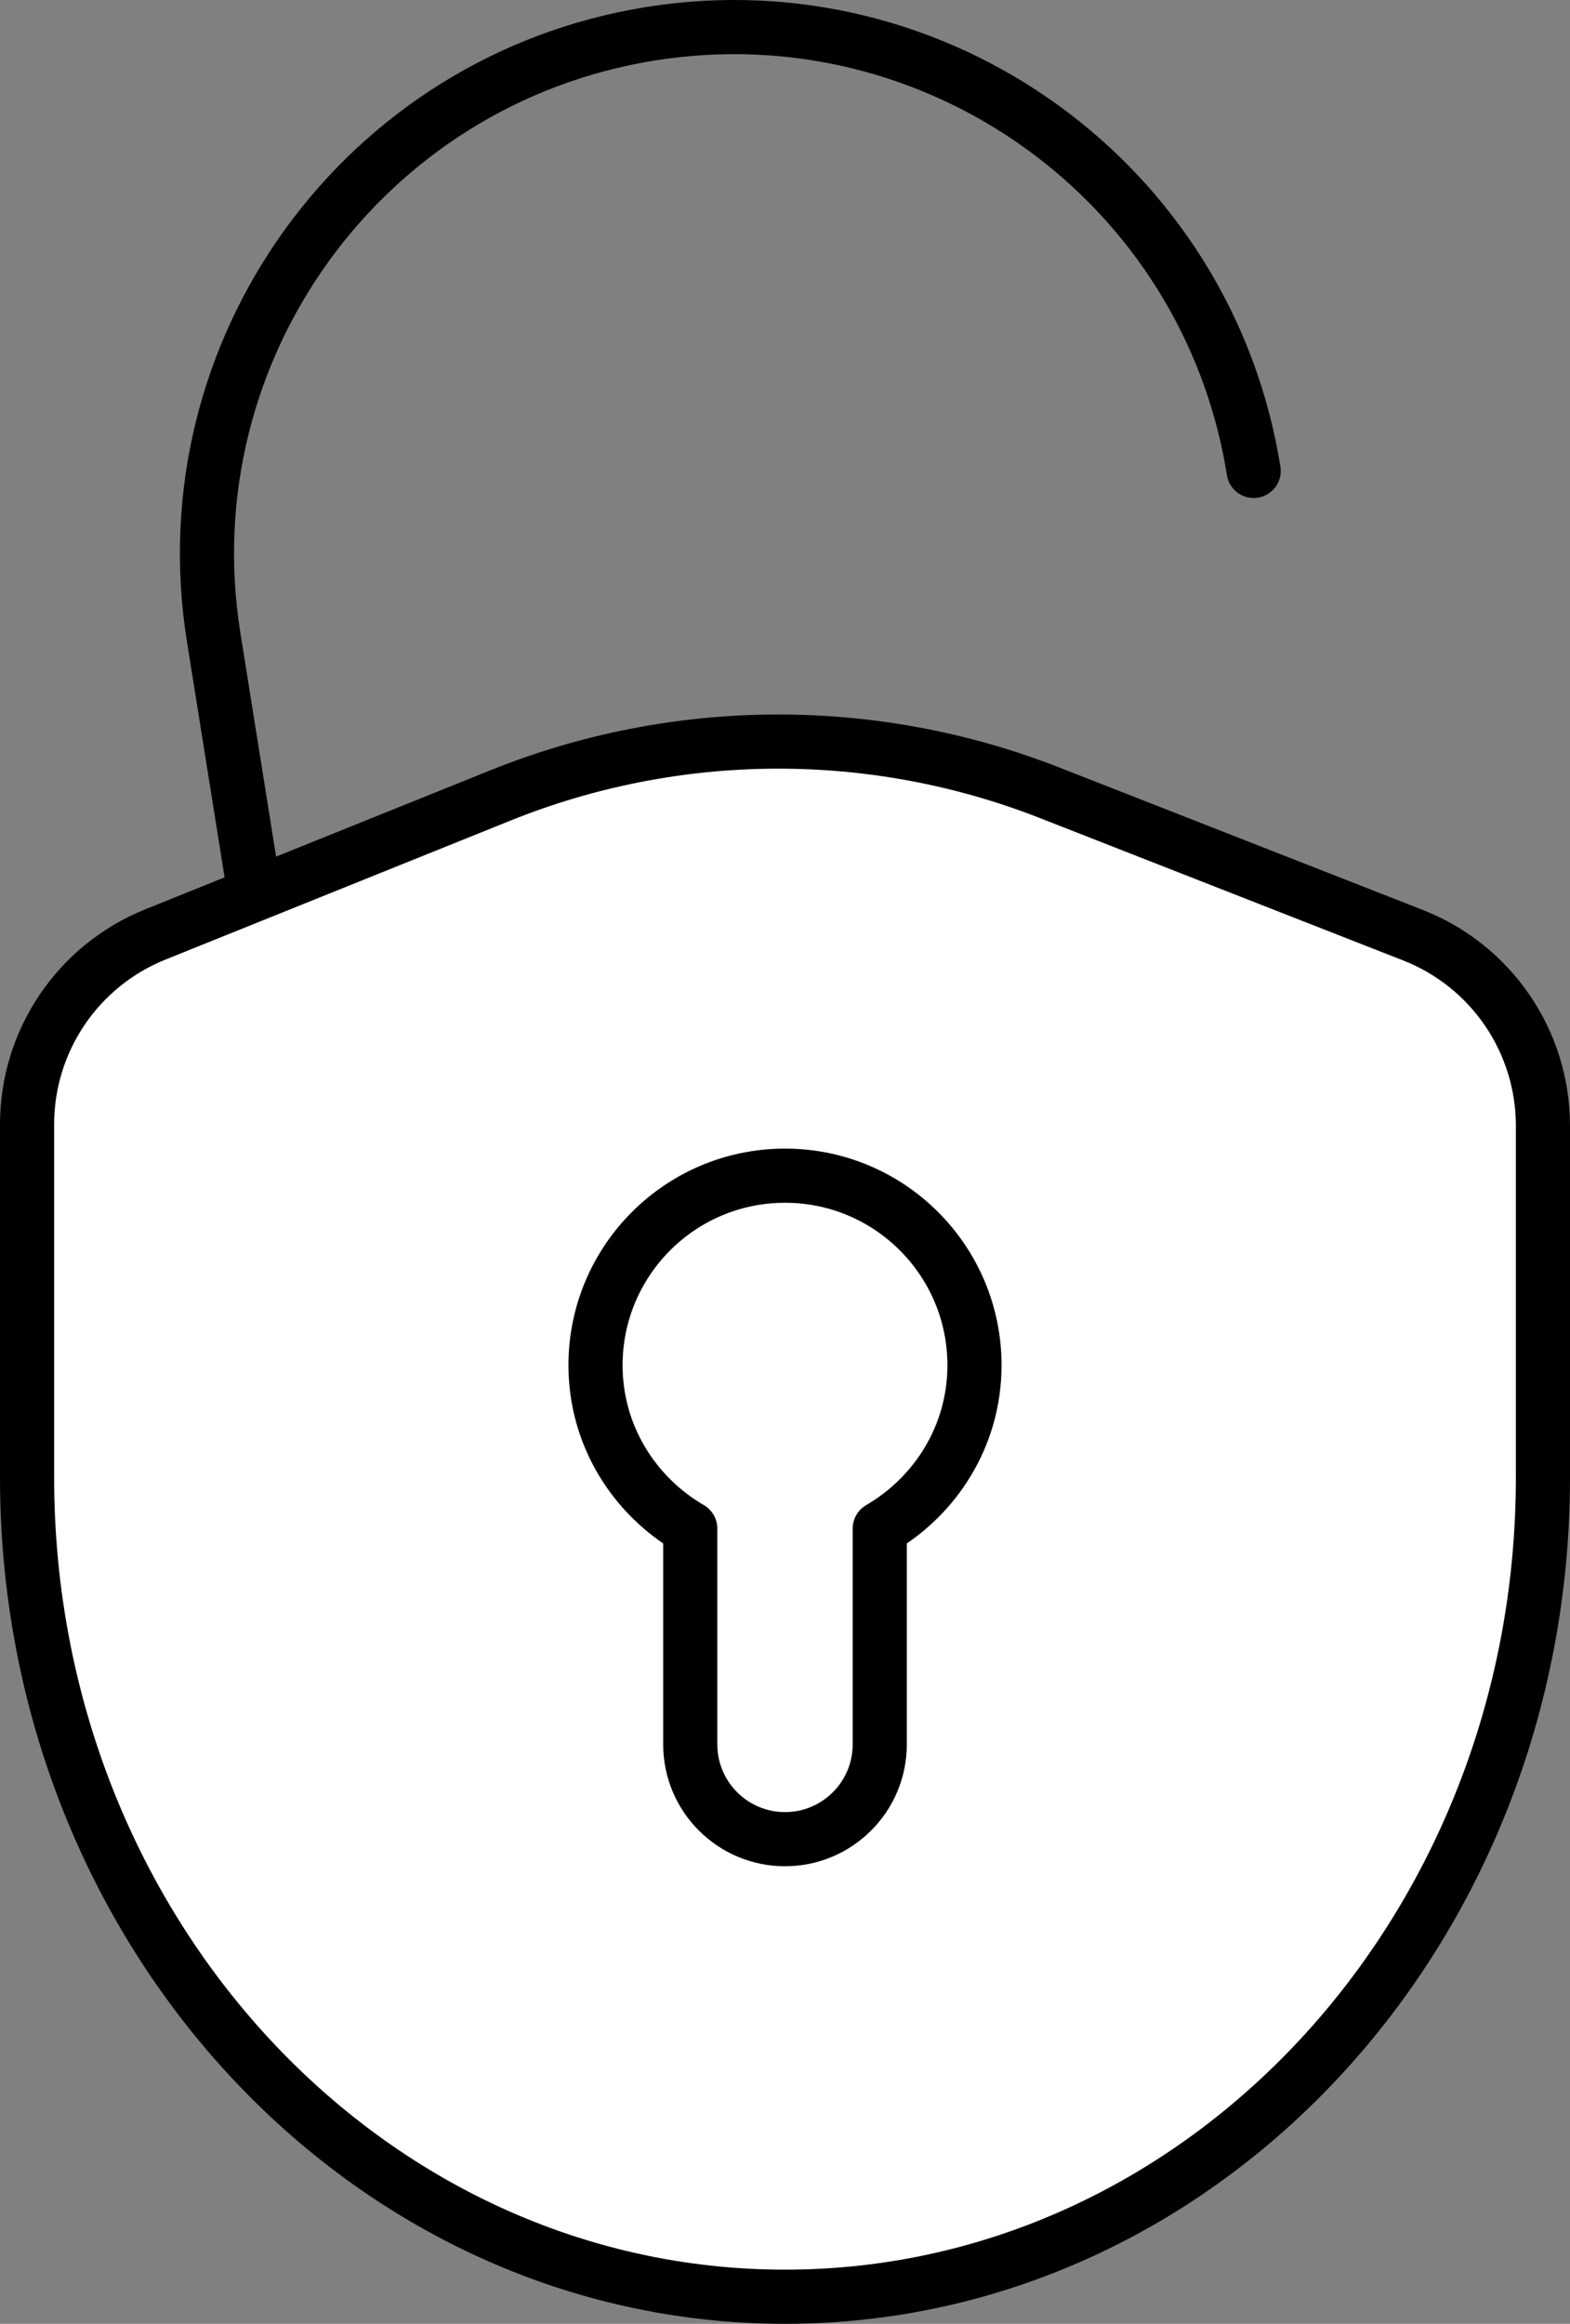 <svg xmlns="http://www.w3.org/2000/svg" x="0px" y="0px" viewBox="17.5 9.569 29 42.905" enable-background="new 0 0 64 64">
<rect x="17.5" y="9.569" width="29" height="42.905" fill="#808080" stroke="none"/>
<g>
	<path fill="none" stroke="#000000" stroke-width="1" stroke-linecap="round" stroke-linejoin="round" stroke-miterlimit="10" d="   M40.657,18.264c-0.847-5.305-5.834-8.919-11.139-8.072l0,0c-5.305,0.847-8.919,5.834-8.072,11.139l0.828,5.184"/>
</g>
<g>
	
		<path fill="#FFFFFF" stroke="#000000" stroke-width="1" stroke-linecap="round" stroke-linejoin="round" stroke-miterlimit="10" d="   M20.367,26.823l6.375-2.567c3.253-1.31,6.885-1.327,10.15-0.048l6.708,2.628c1.448,0.567,2.4,1.963,2.4,3.518v6.495   c0,8.353-6.268,15.125-14,15.125h0c-7.732,0-14-6.772-14-15.125v-6.521C18,28.786,18.937,27.399,20.367,26.823z"/>
</g>
<g>
	<g>
	</g>
	
		<path fill="#FFFFFF" stroke="#000000" stroke-width="1" stroke-linecap="round" stroke-linejoin="round" stroke-miterlimit="10" d="   M35.5,34.776c0-1.933-1.567-3.5-3.5-3.5s-3.5,1.567-3.5,3.5c0,1.292,0.708,2.408,1.75,3.015v3.985c0,0.966,0.784,1.75,1.75,1.75   s1.75-0.784,1.75-1.75v-3.985C34.792,37.184,35.5,36.068,35.5,34.776z"/>
</g>
</svg>
